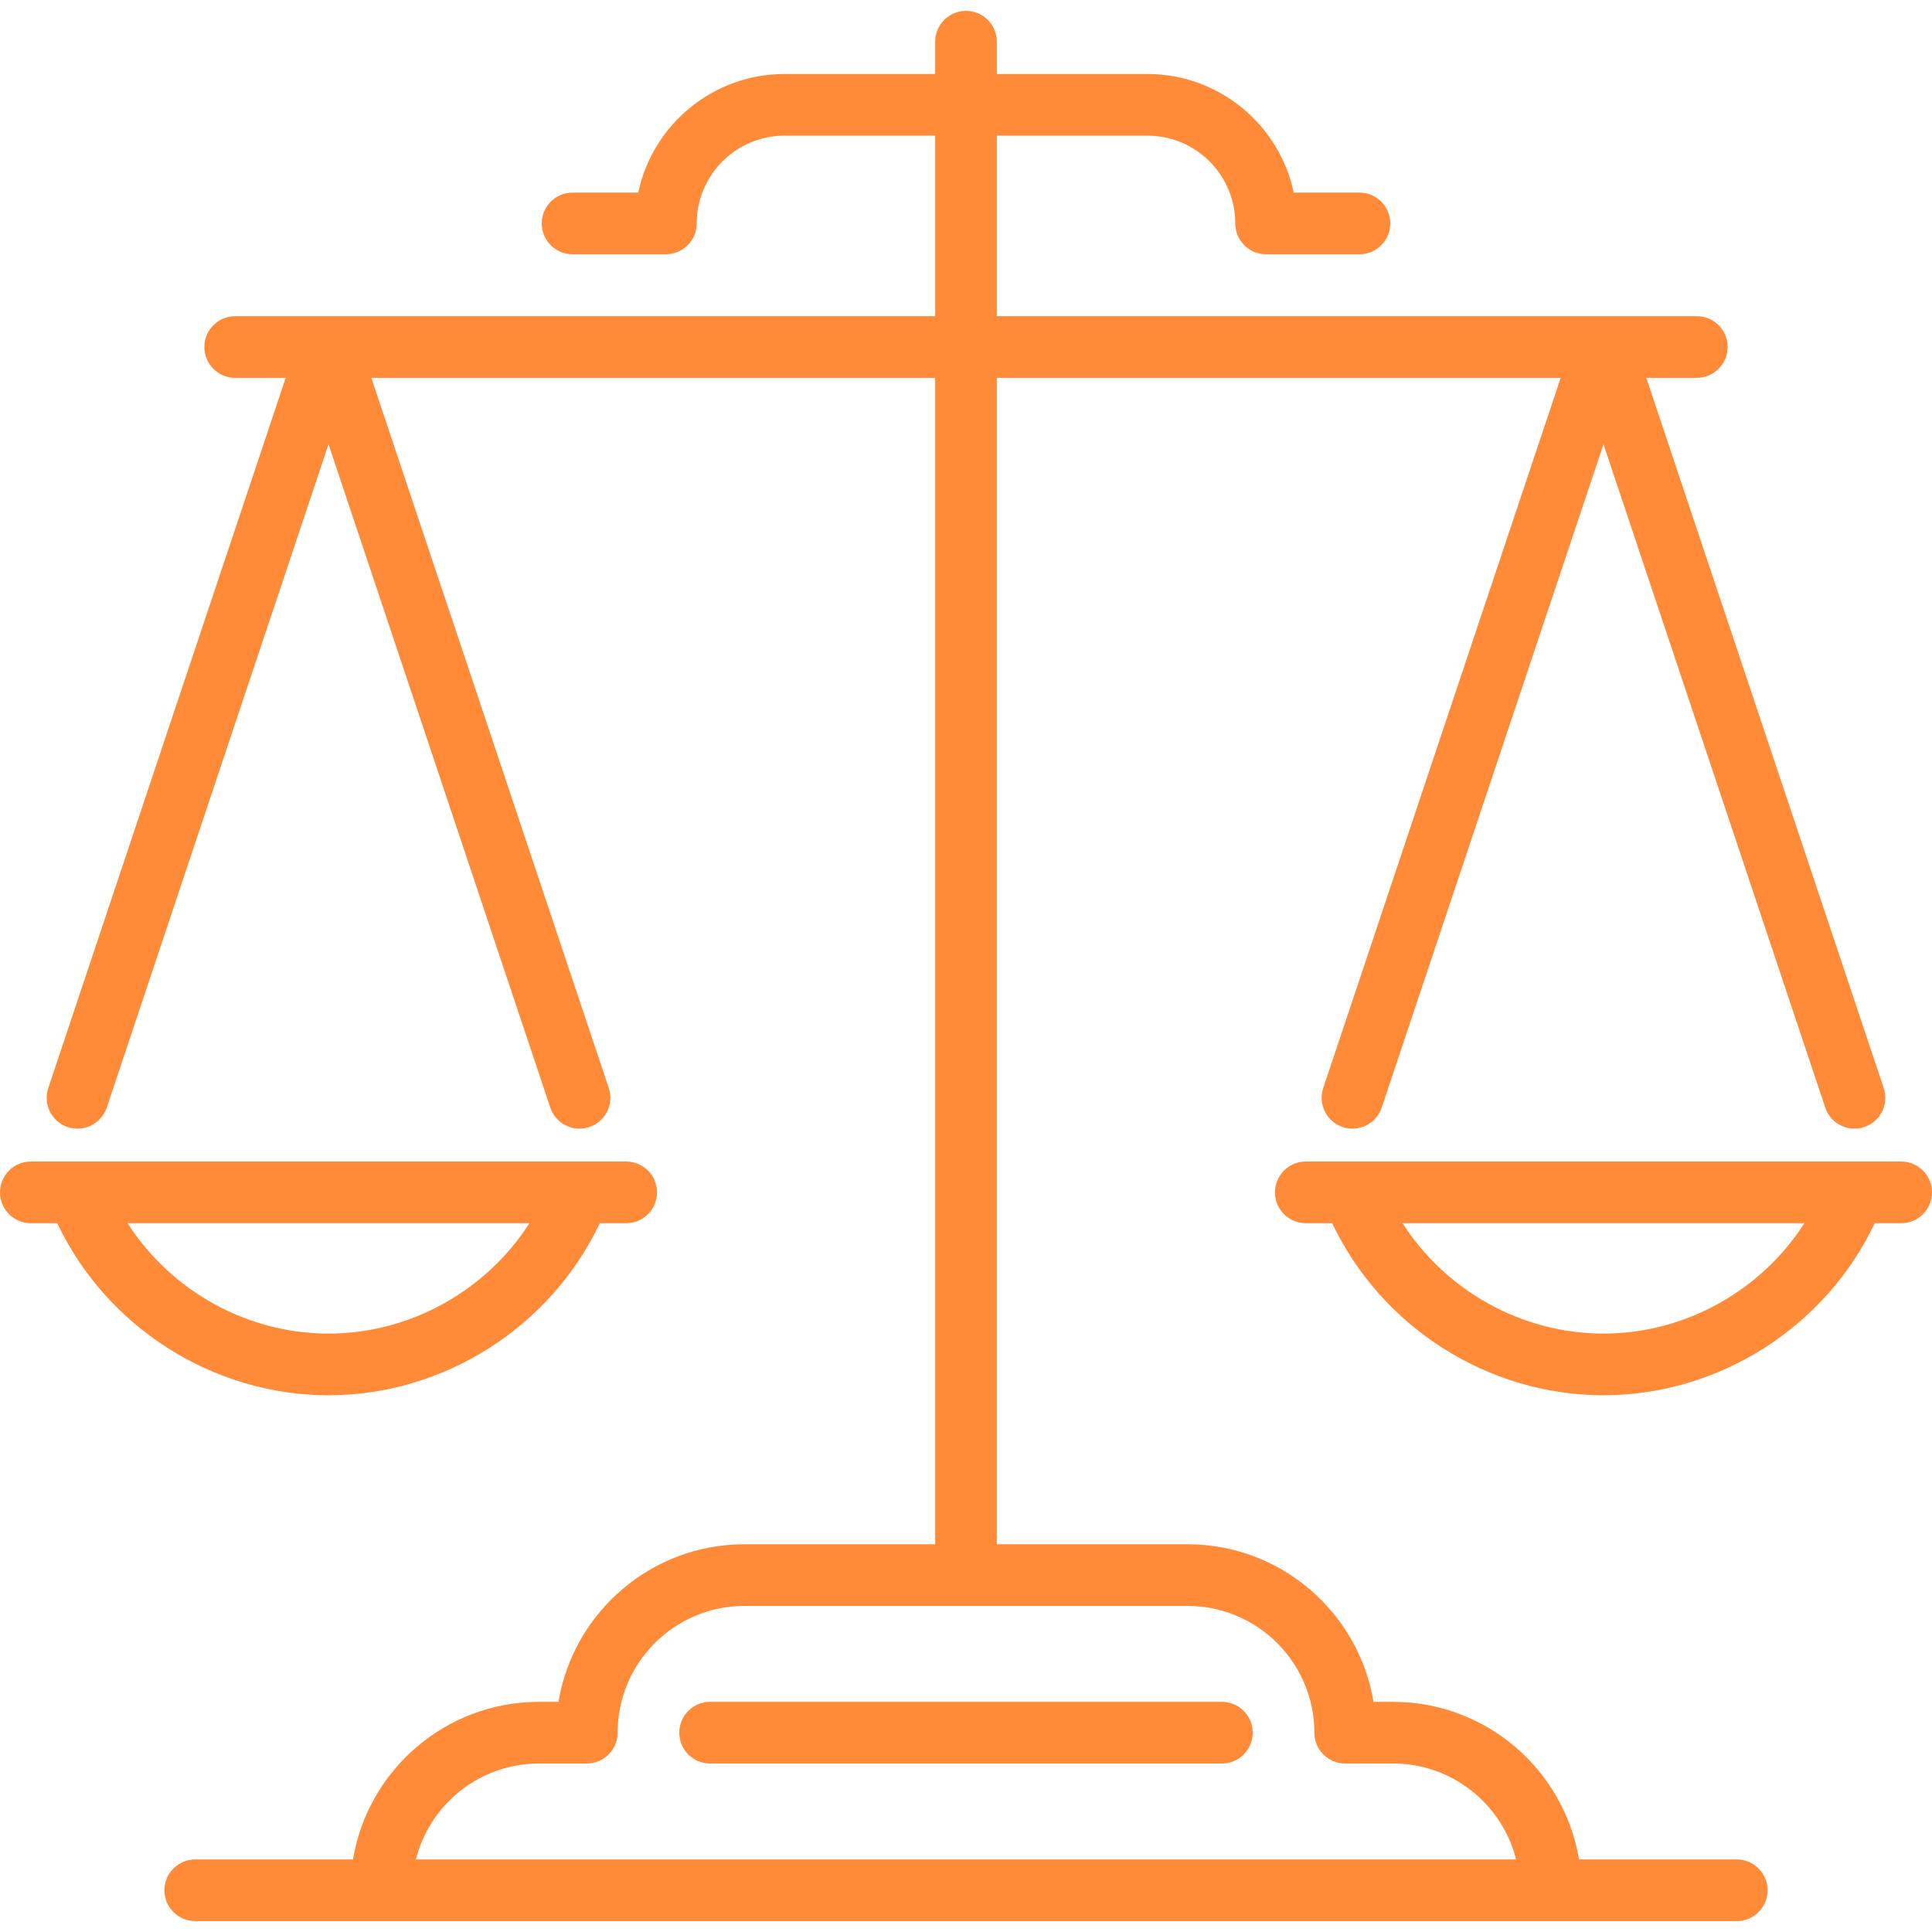 <?xml version="1.0" encoding="iso-8859-1"?>
<!-- Generator: Adobe Illustrator 19.0.0, SVG Export Plug-In . SVG Version: 6.00 Build 0)  -->
<svg xmlns="http://www.w3.org/2000/svg" xmlns:xlink="http://www.w3.org/1999/xlink" version="1.1" id="Capa_1" x="0px" y="0px" viewBox="0 0 470 470" style="enable-background:new 0 0 470 470;" xml:space="preserve" width="512px" height="512px">
<g>
	<path d="M79.919,339.424c28.16,0,54.048-16.622,65.994-41.854h6.424c4.142,0,7.5-3.358,7.5-7.5s-3.358-7.5-7.5-7.5H7.5   c-4.142,0-7.5,3.358-7.5,7.5s3.358,7.5,7.5,7.5h6.425C25.871,322.802,51.759,339.424,79.919,339.424z M128.799,297.57   c-10.521,16.409-28.986,26.854-48.88,26.854s-38.358-10.445-48.88-26.854H128.799z" fill="#ff8b38"/>
	<path d="M462.5,282.57H317.663c-4.142,0-7.5,3.358-7.5,7.5s3.358,7.5,7.5,7.5h6.424c11.946,25.232,37.834,41.854,65.994,41.854   s54.048-16.622,65.994-41.854h6.425c4.142,0,7.5-3.358,7.5-7.5S466.642,282.57,462.5,282.57z M390.081,324.424   c-19.894,0-38.358-10.445-48.88-26.854h97.759C428.439,313.979,409.975,324.424,390.081,324.424z" fill="#ff8b38"/>
	<path d="M422.504,452.353h-38.377c-3.591-21.718-22.494-38.338-45.214-38.338h-4.775c-3.589-21.721-22.502-38.338-45.225-38.338   H242.5V91.917h137.166l-57.763,172.775c-1.313,3.928,0.806,8.178,4.735,9.491c3.93,1.315,8.178-0.806,9.491-4.735l53.953-161.377   l53.953,161.377c1.049,3.14,3.974,5.124,7.112,5.124c0.789,0,1.59-0.125,2.379-0.389c3.929-1.313,6.048-5.563,4.735-9.491   L400.496,91.917h12.292c4.142,0,7.5-3.358,7.5-7.5s-3.358-7.5-7.5-7.5H242.5V33.001h36.651c11.775,0,21.355,9.58,21.355,21.355   c0,4.142,3.358,7.5,7.5,7.5h22.707c4.142,0,7.5-3.358,7.5-7.5s-3.358-7.5-7.5-7.5h-15.984   c-3.466-16.46-18.102-28.855-35.578-28.855H242.5v-7.854c0-4.142-3.358-7.5-7.5-7.5s-7.5,3.358-7.5,7.5v7.854h-36.651   c-17.476,0-32.111,12.396-35.578,28.855h-15.984c-4.142,0-7.5,3.358-7.5,7.5s3.358,7.5,7.5,7.5h22.707c4.142,0,7.5-3.358,7.5-7.5   c0-11.775,9.58-21.355,21.355-21.355H227.5v43.916H57.212c-4.142,0-7.5,3.358-7.5,7.5s3.358,7.5,7.5,7.5h12.292L11.741,264.692   c-1.313,3.928,0.806,8.178,4.735,9.491c3.929,1.315,8.178-0.806,9.491-4.735L79.919,108.07l53.953,161.377   c1.049,3.14,3.974,5.124,7.112,5.124c0.789,0,1.59-0.125,2.379-0.389c3.929-1.313,6.048-5.563,4.735-9.491L90.334,91.917H227.5   v283.76h-46.413c-22.722,0-41.635,16.617-45.225,38.338h-4.775c-22.72,0-41.623,16.62-45.214,38.338H47.496   c-4.142,0-7.5,3.358-7.5,7.5s3.358,7.5,7.5,7.5h375.009c4.142,0,7.5-3.358,7.5-7.5S426.646,452.353,422.504,452.353z    M131.087,429.015h11.662c4.142,0,7.5-3.358,7.5-7.5c0-17.004,13.834-30.838,30.838-30.838h107.826   c17.004,0,30.838,13.834,30.838,30.838c0,4.142,3.358,7.5,7.5,7.5h11.662c14.418,0,26.552,9.947,29.911,23.338H101.176   C104.535,438.962,116.669,429.015,131.087,429.015z" fill="#ff8b38"/>
	<path d="M297.251,414.015H172.749c-4.142,0-7.5,3.358-7.5,7.5s3.358,7.5,7.5,7.5h124.502c4.142,0,7.5-3.358,7.5-7.5   S301.393,414.015,297.251,414.015z" fill="#ff8b38"/>
</g>
<g>
</g>
<g>
</g>
<g>
</g>
<g>
</g>
<g>
</g>
<g>
</g>
<g>
</g>
<g>
</g>
<g>
</g>
<g>
</g>
<g>
</g>
<g>
</g>
<g>
</g>
<g>
</g>
<g>
</g>
</svg>
